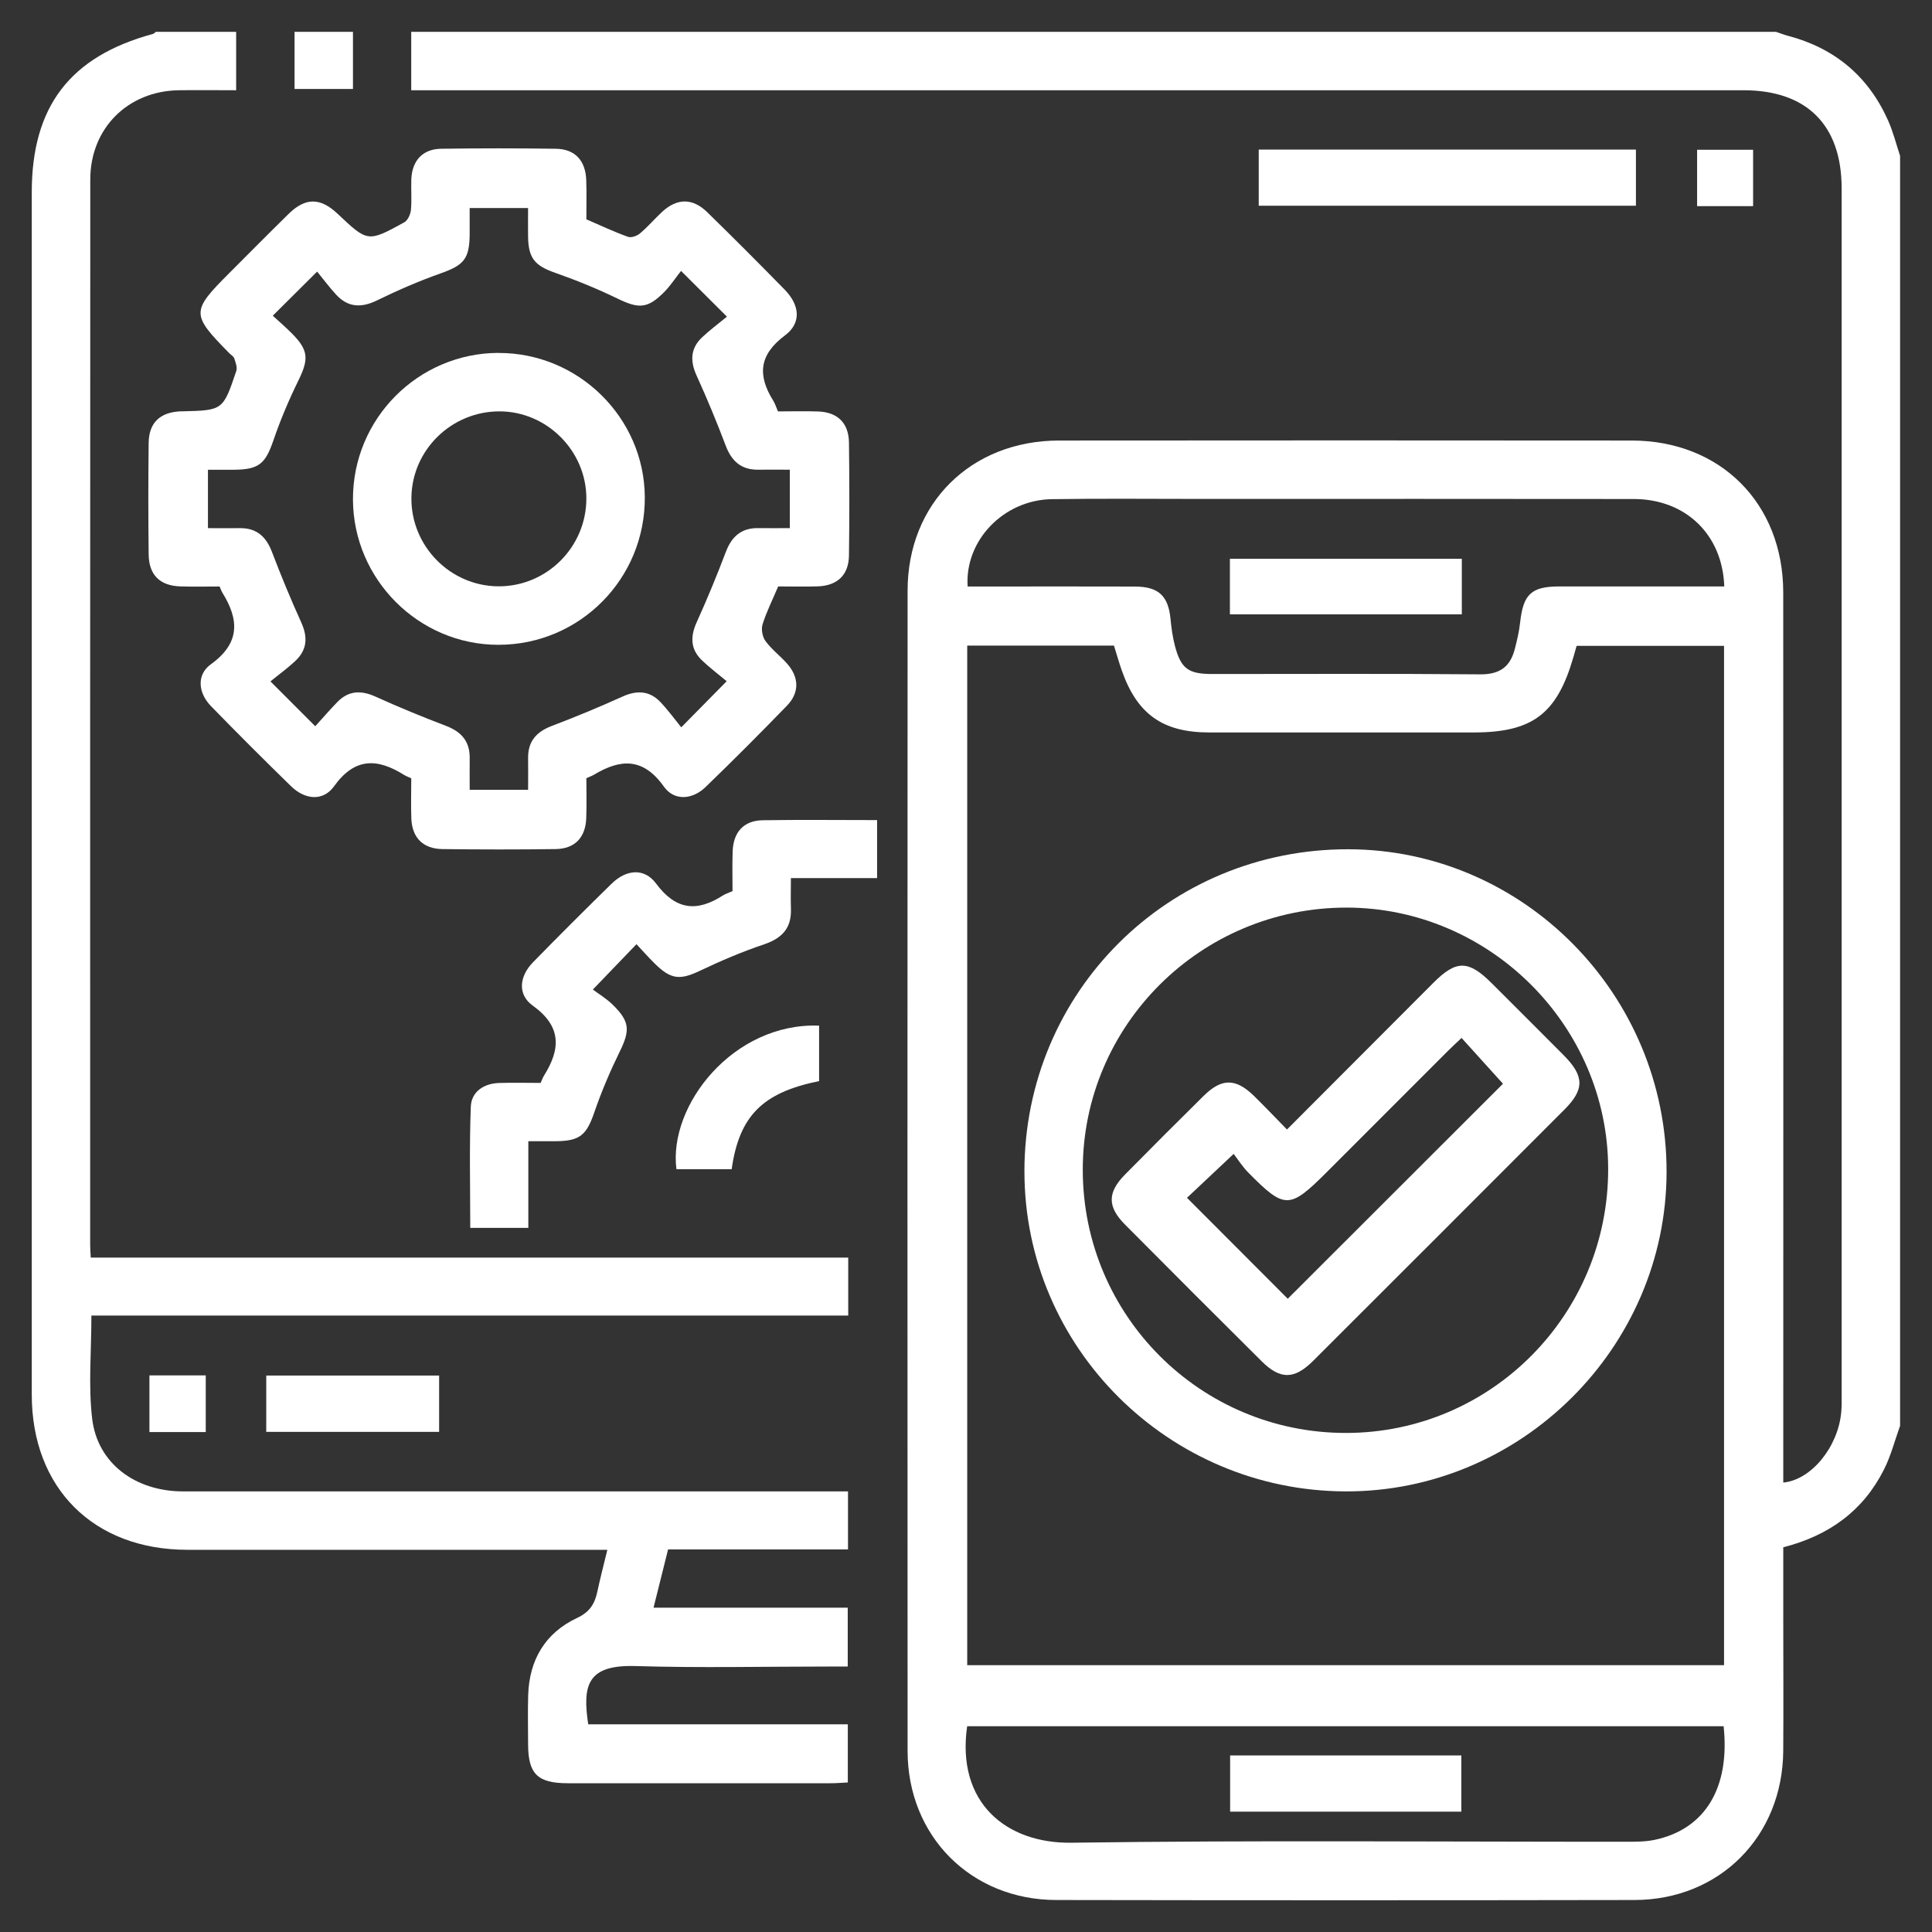 <svg width="52" height="52" viewBox="0 0 52 52" fill="none" xmlns="http://www.w3.org/2000/svg">
<rect x="0" y="0" width="52" height="52" fill="#333333" stroke="none"/>
<g clip-path="url(#clip0_0_214)">
<path d="M51.141 38.375C50.998 38.771 50.893 39.187 50.704 39.559C50.148 40.66 49.233 41.33 47.997 41.645C47.997 42.291 47.997 42.942 47.997 43.592C47.997 44.77 48.004 45.948 47.996 47.126C47.979 49.425 46.286 51.135 43.992 51.139C38.805 51.148 33.617 51.148 28.429 51.139C26.136 51.135 24.429 49.421 24.428 47.125C24.423 36.716 24.423 26.308 24.428 15.899C24.428 13.547 26.134 11.86 28.501 11.857C33.64 11.852 38.778 11.852 43.918 11.857C46.307 11.86 47.994 13.549 47.996 15.943C48.001 23.733 47.997 31.523 47.997 39.314V39.903C48.748 39.833 49.469 38.952 49.557 38.014C49.573 37.851 49.568 37.687 49.568 37.523C49.568 26.705 49.568 15.888 49.568 5.07C49.568 3.366 48.63 2.429 46.926 2.429C35.208 2.429 23.491 2.429 11.773 2.429C11.562 2.429 11.351 2.429 11.068 2.429V0.857C23.314 0.857 35.559 0.857 47.801 0.857C47.907 0.892 48.01 0.934 48.118 0.962C49.377 1.293 50.283 2.048 50.815 3.236C50.953 3.543 51.035 3.875 51.141 4.196V38.375ZM26.033 17.376V44.818H46.403V17.383H42.435C42.401 17.502 42.373 17.596 42.347 17.691C41.904 19.217 41.245 19.714 39.663 19.714C37.29 19.714 34.917 19.714 32.545 19.714C31.297 19.714 30.605 19.222 30.192 18.043C30.117 17.829 30.056 17.61 29.982 17.376H26.035H26.033ZM46.409 15.786C46.362 14.381 45.362 13.432 43.973 13.431C40.094 13.425 36.216 13.429 32.337 13.429C30.995 13.429 29.653 13.415 28.312 13.435C27.015 13.454 25.963 14.545 26.044 15.786C26.219 15.786 26.396 15.786 26.575 15.786C27.9 15.786 29.226 15.782 30.552 15.787C31.183 15.79 31.444 16.04 31.504 16.654C31.528 16.897 31.561 17.144 31.622 17.379C31.784 17.997 31.983 18.141 32.626 18.141C35.031 18.141 37.437 18.129 39.842 18.15C40.361 18.154 40.645 17.95 40.769 17.476C40.83 17.24 40.888 17 40.914 16.757C40.998 15.993 41.212 15.786 41.967 15.784C43.438 15.783 44.908 15.784 46.409 15.784V15.786ZM46.39 46.462H26.031C25.735 48.524 27.088 49.621 28.835 49.597C33.806 49.528 38.777 49.573 43.748 49.571C44.008 49.571 44.276 49.573 44.529 49.521C45.889 49.237 46.567 48.126 46.392 46.464L46.39 46.462Z" fill="white"/>
<path d="M6.356 0.857V2.429C5.819 2.429 5.318 2.422 4.815 2.429C3.443 2.448 2.43 3.452 2.43 4.831C2.425 14.39 2.427 23.95 2.427 33.508C2.427 33.604 2.435 33.7 2.443 33.848H22.83V35.409H2.46C2.46 36.373 2.375 37.292 2.481 38.188C2.624 39.386 3.642 40.141 4.927 40.141C10.688 40.143 16.45 40.141 22.211 40.141C22.405 40.141 22.598 40.141 22.824 40.141V41.702H17.982C17.85 42.231 17.725 42.731 17.59 43.271H22.817V44.855H22.305C20.571 44.855 18.834 44.895 17.1 44.842C15.804 44.804 15.674 45.359 15.832 46.41H22.819V47.975C22.668 47.983 22.51 47.996 22.353 47.996C19.996 47.998 17.638 47.998 15.282 47.996C14.471 47.996 14.216 47.746 14.214 46.953C14.213 46.511 14.203 46.069 14.216 45.628C14.244 44.678 14.674 43.95 15.531 43.548C15.883 43.383 16.009 43.16 16.08 42.829C16.154 42.479 16.245 42.133 16.347 41.713H15.797C12.213 41.713 8.628 41.714 5.044 41.713C2.519 41.713 0.855 40.054 0.855 37.535C0.855 26.75 0.855 15.963 0.855 5.176C0.855 2.864 1.888 1.517 4.117 0.913C4.146 0.905 4.168 0.877 4.195 0.857C4.915 0.857 5.635 0.857 6.356 0.857Z" fill="white"/>
<path d="M9.5 0.857V2.395H7.928V0.857H9.5Z" fill="white"/>
<path d="M20.94 11.073C21.306 11.073 21.665 11.062 22.025 11.075C22.544 11.095 22.843 11.386 22.85 11.911C22.863 12.925 22.863 13.941 22.85 14.955C22.842 15.475 22.538 15.763 22.014 15.782C21.656 15.795 21.297 15.784 20.945 15.784C20.793 16.143 20.631 16.465 20.524 16.806C20.483 16.938 20.521 17.142 20.604 17.255C20.766 17.477 20.995 17.649 21.18 17.856C21.51 18.226 21.523 18.641 21.18 18.995C20.462 19.735 19.734 20.465 18.992 21.182C18.638 21.526 18.148 21.564 17.869 21.172C17.316 20.392 16.706 20.417 15.985 20.853C15.93 20.886 15.868 20.905 15.782 20.945C15.782 21.299 15.792 21.659 15.779 22.017C15.761 22.542 15.472 22.846 14.953 22.853C13.938 22.867 12.923 22.866 11.909 22.853C11.384 22.846 11.091 22.547 11.071 22.027C11.058 21.669 11.069 21.31 11.069 20.948C10.99 20.911 10.928 20.89 10.876 20.857C10.158 20.407 9.551 20.382 8.99 21.164C8.695 21.576 8.204 21.525 7.831 21.159C7.105 20.45 6.386 19.733 5.679 19.006C5.332 18.65 5.286 18.161 5.673 17.881C6.463 17.313 6.442 16.688 5.987 15.955C5.961 15.914 5.946 15.866 5.911 15.786C5.567 15.786 5.208 15.795 4.851 15.783C4.302 15.765 4.007 15.473 4.001 14.92C3.99 13.921 3.989 12.923 4.001 11.924C4.007 11.376 4.308 11.095 4.861 11.071C4.877 11.071 4.894 11.071 4.91 11.071C5.999 11.044 6.003 11.045 6.36 9.984C6.392 9.888 6.341 9.755 6.306 9.648C6.288 9.593 6.218 9.553 6.172 9.507C5.141 8.459 5.141 8.382 6.168 7.353C6.701 6.82 7.23 6.285 7.768 5.757C8.223 5.311 8.623 5.315 9.088 5.755C9.896 6.518 9.9 6.524 10.881 5.984C10.976 5.932 11.048 5.769 11.06 5.651C11.086 5.376 11.06 5.095 11.071 4.817C11.095 4.319 11.378 4.012 11.869 4.004C12.9 3.989 13.932 3.989 14.963 4.004C15.477 4.012 15.761 4.321 15.779 4.851C15.791 5.193 15.782 5.537 15.782 5.903C16.158 6.066 16.524 6.238 16.902 6.374C16.99 6.406 17.146 6.35 17.226 6.282C17.438 6.104 17.62 5.889 17.823 5.7C18.224 5.331 18.641 5.326 19.036 5.712C19.739 6.398 20.432 7.093 21.119 7.795C21.527 8.212 21.577 8.693 21.127 9.028C20.425 9.552 20.386 10.104 20.814 10.788C20.863 10.868 20.891 10.963 20.938 11.071L20.94 11.073ZM18.33 7.293C18.184 7.476 18.05 7.685 17.88 7.857C17.431 8.312 17.194 8.315 16.618 8.035C16.077 7.773 15.517 7.544 14.949 7.345C14.394 7.151 14.218 6.954 14.213 6.351C14.21 6.097 14.213 5.843 14.213 5.599H12.641C12.641 5.849 12.641 6.075 12.641 6.301C12.637 6.971 12.483 7.138 11.857 7.359C11.276 7.565 10.705 7.813 10.15 8.084C9.725 8.292 9.364 8.278 9.043 7.926C8.857 7.723 8.691 7.5 8.536 7.31C8.098 7.747 7.744 8.1 7.342 8.497C7.501 8.644 7.686 8.803 7.857 8.975C8.306 9.427 8.313 9.665 8.033 10.238C7.775 10.763 7.546 11.306 7.356 11.86C7.143 12.481 6.968 12.639 6.298 12.643C6.061 12.645 5.824 12.643 5.597 12.643V14.215C5.898 14.215 6.172 14.219 6.448 14.215C6.904 14.207 7.163 14.442 7.321 14.858C7.564 15.496 7.825 16.128 8.107 16.75C8.285 17.141 8.271 17.482 7.959 17.779C7.748 17.98 7.51 18.151 7.279 18.34C7.723 18.785 8.077 19.138 8.485 19.547C8.689 19.323 8.879 19.101 9.082 18.893C9.385 18.583 9.724 18.575 10.112 18.752C10.734 19.034 11.367 19.294 12.004 19.537C12.423 19.696 12.65 19.959 12.642 20.415C12.638 20.701 12.642 20.987 12.642 21.258H14.214C14.214 20.955 14.218 20.681 14.214 20.407C14.207 19.95 14.442 19.693 14.859 19.536C15.497 19.293 16.13 19.032 16.751 18.75C17.142 18.573 17.484 18.587 17.78 18.901C17.98 19.112 18.153 19.351 18.336 19.576C18.779 19.128 19.13 18.772 19.559 18.335C19.341 18.153 19.107 17.977 18.895 17.775C18.583 17.476 18.575 17.136 18.752 16.746C19.034 16.124 19.294 15.492 19.537 14.853C19.696 14.436 19.958 14.206 20.413 14.214C20.7 14.219 20.985 14.214 21.258 14.214V12.642C20.957 12.642 20.682 12.639 20.407 12.642C19.952 12.647 19.693 12.415 19.534 11.998C19.293 11.359 19.03 10.728 18.748 10.106C18.571 9.716 18.583 9.375 18.898 9.078C19.11 8.879 19.347 8.704 19.566 8.523C19.125 8.084 18.771 7.731 18.33 7.291V7.293Z" fill="white"/>
<path d="M14.553 29.144C14.59 29.061 14.61 29 14.644 28.947C15.094 28.228 15.116 27.622 14.335 27.063C13.926 26.769 13.976 26.28 14.343 25.903C15.04 25.189 15.747 24.484 16.46 23.786C16.853 23.401 17.339 23.351 17.658 23.78C18.19 24.498 18.756 24.552 19.456 24.102C19.525 24.058 19.605 24.035 19.716 23.985C19.716 23.641 19.707 23.283 19.719 22.926C19.735 22.396 20.017 22.085 20.53 22.077C21.543 22.061 22.557 22.073 23.607 22.073V23.635H21.287C21.287 23.944 21.279 24.201 21.288 24.457C21.308 24.98 21.049 25.254 20.563 25.418C19.977 25.615 19.405 25.859 18.848 26.124C18.306 26.382 18.064 26.37 17.625 25.937C17.452 25.767 17.29 25.583 17.131 25.413C16.748 25.811 16.402 26.171 15.957 26.634C16.105 26.746 16.319 26.873 16.491 27.042C16.954 27.495 16.961 27.732 16.681 28.302C16.424 28.828 16.192 29.37 16.002 29.922C15.787 30.551 15.615 30.711 14.952 30.716C14.725 30.717 14.499 30.716 14.22 30.716V33.049H12.657C12.657 31.961 12.63 30.872 12.672 29.785C12.688 29.388 13.015 29.164 13.426 29.149C13.802 29.136 14.177 29.147 14.552 29.147L14.553 29.144Z" fill="white"/>
<path d="M33.879 5.537V4.026H44.031V5.537H33.879Z" fill="white"/>
<path d="M22.046 27.605V29.098C20.525 29.405 19.896 30.035 19.693 31.469H18.206C17.985 29.747 19.739 27.519 22.046 27.605Z" fill="white"/>
<path d="M7.166 38.539V37.023H11.819V38.539H7.166Z" fill="white"/>
<path d="M47.185 5.548H45.678V4.031H47.185V5.548Z" fill="white"/>
<path d="M4.022 37.019H5.538V38.544H4.022V37.019Z" fill="white"/>
<path d="M27.572 31.532C27.575 26.7 31.444 22.849 36.291 22.858C41.007 22.867 44.861 26.773 44.856 31.539C44.851 36.265 40.938 40.158 36.21 40.141C31.448 40.124 27.571 36.26 27.573 31.531L27.572 31.532ZM36.235 38.568C40.137 38.562 43.294 35.377 43.284 31.453C43.276 27.606 40.091 24.43 36.241 24.428C32.319 24.428 29.136 27.596 29.143 31.495C29.149 35.413 32.318 38.573 36.233 38.568H36.235Z" fill="white"/>
<path d="M39.345 15.04V16.535H33.103V15.04H39.345Z" fill="white"/>
<path d="M39.332 47.248V48.761H33.109V47.248H39.332Z" fill="white"/>
<path d="M13.417 9.5C15.567 9.493 17.341 11.241 17.355 13.378C17.37 15.576 15.604 17.356 13.413 17.355C11.271 17.355 9.511 15.597 9.5 13.449C9.49 11.277 11.248 9.505 13.417 9.498V9.5ZM13.414 15.781C14.717 15.787 15.782 14.724 15.782 13.415C15.782 12.137 14.72 11.072 13.443 11.072C12.152 11.072 11.092 12.107 11.073 13.387C11.054 14.691 12.112 15.773 13.413 15.781H13.414Z" fill="white"/>
<path d="M34.639 30.401C35.998 29.039 37.291 27.743 38.584 26.448C39.196 25.835 39.523 25.839 40.147 26.461C40.795 27.108 41.444 27.755 42.089 28.404C42.643 28.962 42.651 29.32 42.109 29.862C39.856 32.119 37.602 34.373 35.345 36.626C34.836 37.133 34.459 37.136 33.958 36.639C32.729 35.417 31.503 34.192 30.282 32.962C29.801 32.478 29.803 32.096 30.282 31.611C30.982 30.901 31.687 30.195 32.397 29.495C32.882 29.016 33.26 29.018 33.749 29.495C34.039 29.778 34.318 30.073 34.64 30.402L34.639 30.401ZM33.204 31.057C32.692 31.539 32.292 31.917 31.948 32.239C32.866 33.159 33.783 34.079 34.66 34.956C36.584 33.035 38.545 31.074 40.453 29.169C40.104 28.783 39.727 28.366 39.338 27.936C39.205 28.062 39.086 28.172 38.971 28.286C37.884 29.373 36.797 30.459 35.711 31.547C34.706 32.552 34.579 32.554 33.596 31.558C33.437 31.397 33.314 31.2 33.204 31.057Z" fill="white"/>
</g>
<defs>
<clipPath id="clip0_0_214">
<rect width="50.286" height="50.29" fill="white" transform="translate(0.855 0.857)"/>
</clipPath>
</defs>
</svg>
